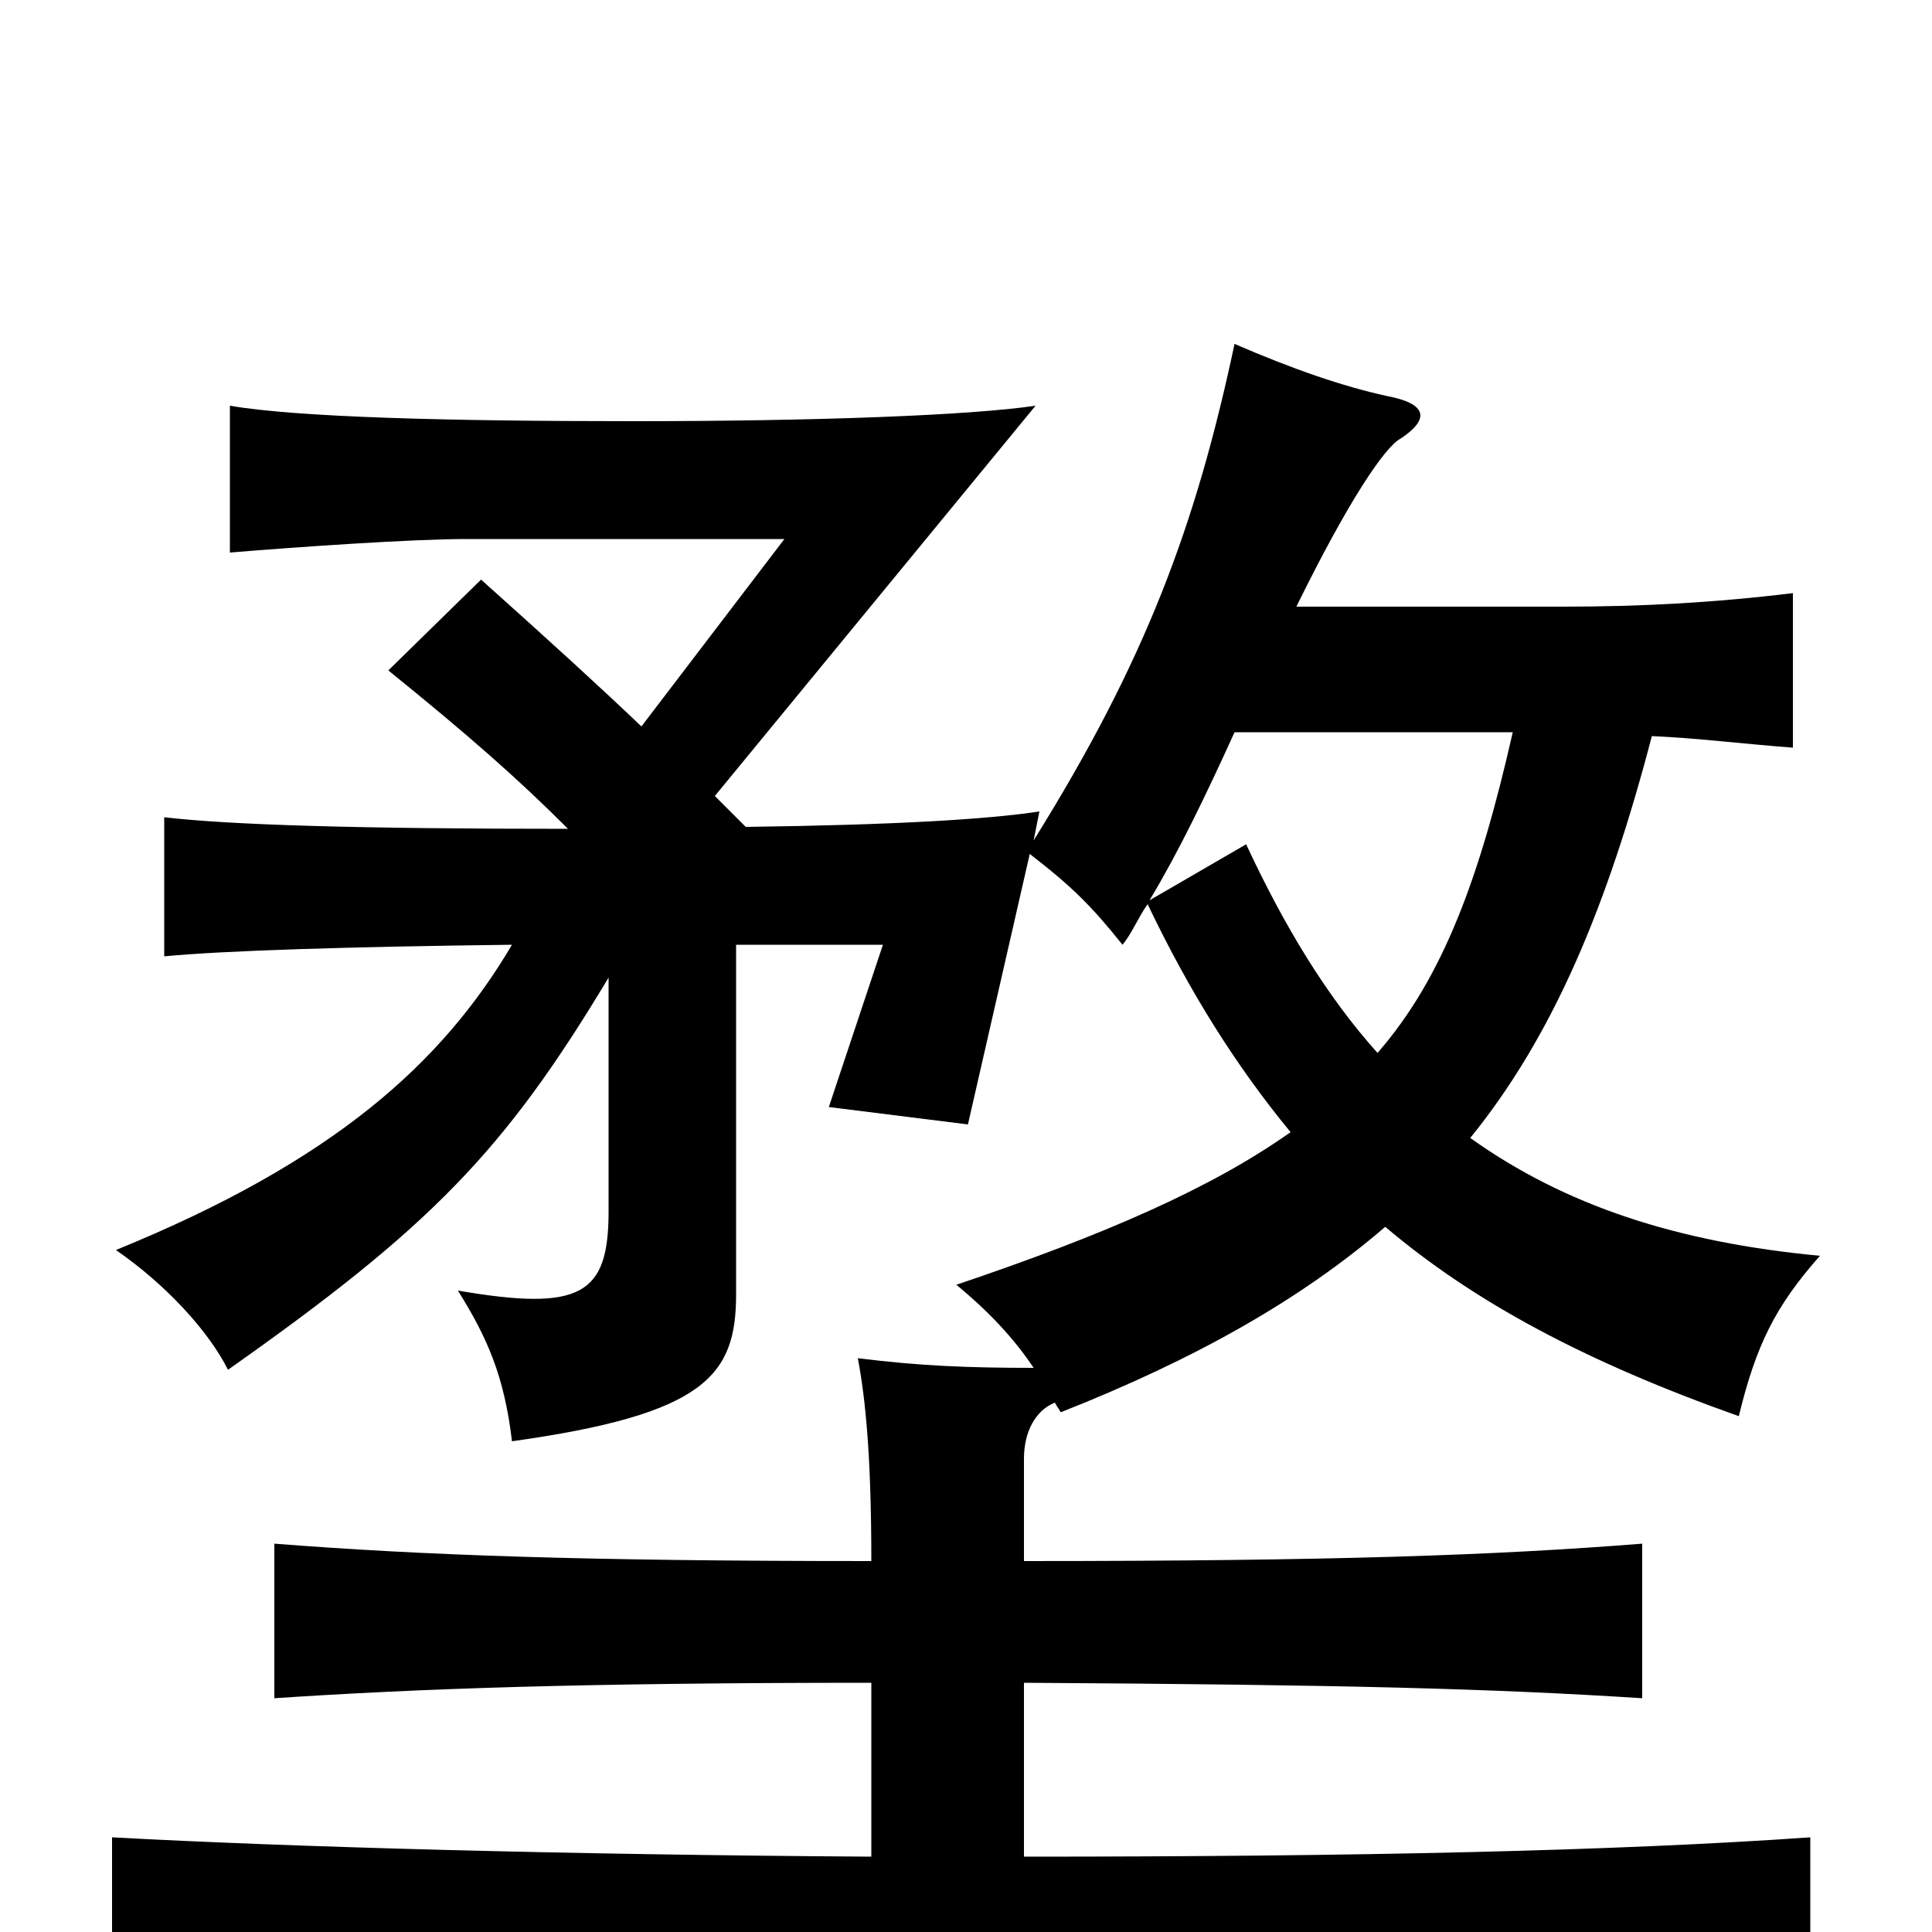 <svg xmlns="http://www.w3.org/2000/svg" viewBox="0 -1000 1000 1000">
	<path fill="#000000" d="M639 -621H783C766 -546 747 -494 713 -455C687 -484 665 -520 645 -563L595 -534C610 -559 624 -588 639 -621ZM381 -511H457L429 -427L501 -418L533 -558C555 -541 565 -531 581 -511C586 -517 589 -525 594 -532C616 -486 640 -448 668 -414C627 -385 572 -361 495 -335C512 -321 525 -307 535 -292C501 -292 476 -293 444 -297C448 -276 451 -246 451 -192C302 -192 219 -195 142 -201V-121C217 -126 302 -129 451 -129V-39C293 -40 150 -44 58 -49V36C168 30 292 28 497 28C703 28 827 30 937 36V-49C837 -42 705 -39 530 -39V-129C696 -128 772 -126 850 -121V-201C774 -195 691 -192 530 -192V-245C530 -259 536 -270 546 -274C547 -272 548 -271 549 -269C620 -297 674 -328 717 -365C763 -326 821 -295 900 -267C909 -304 919 -324 942 -350C868 -357 810 -376 761 -411C804 -464 832 -531 855 -619C878 -618 902 -615 928 -613V-693C887 -688 849 -686 809 -686H671C698 -741 717 -769 725 -773C740 -783 739 -791 718 -795C695 -800 669 -809 639 -822C619 -728 593 -658 535 -565L538 -580C512 -576 464 -573 386 -572C381 -577 375 -583 370 -588L536 -790C502 -785 423 -782 328 -782C232 -782 154 -784 119 -790V-714C155 -717 214 -721 241 -721H406L332 -624C311 -644 287 -666 249 -700L201 -653C243 -619 268 -597 294 -571C186 -571 119 -573 85 -577V-505C116 -508 182 -510 265 -511C229 -450 173 -399 60 -353C86 -335 108 -311 118 -291C223 -365 261 -404 315 -494V-373C315 -330 301 -321 237 -332C252 -308 261 -288 265 -254C365 -268 381 -288 381 -330Z"/>
</svg>